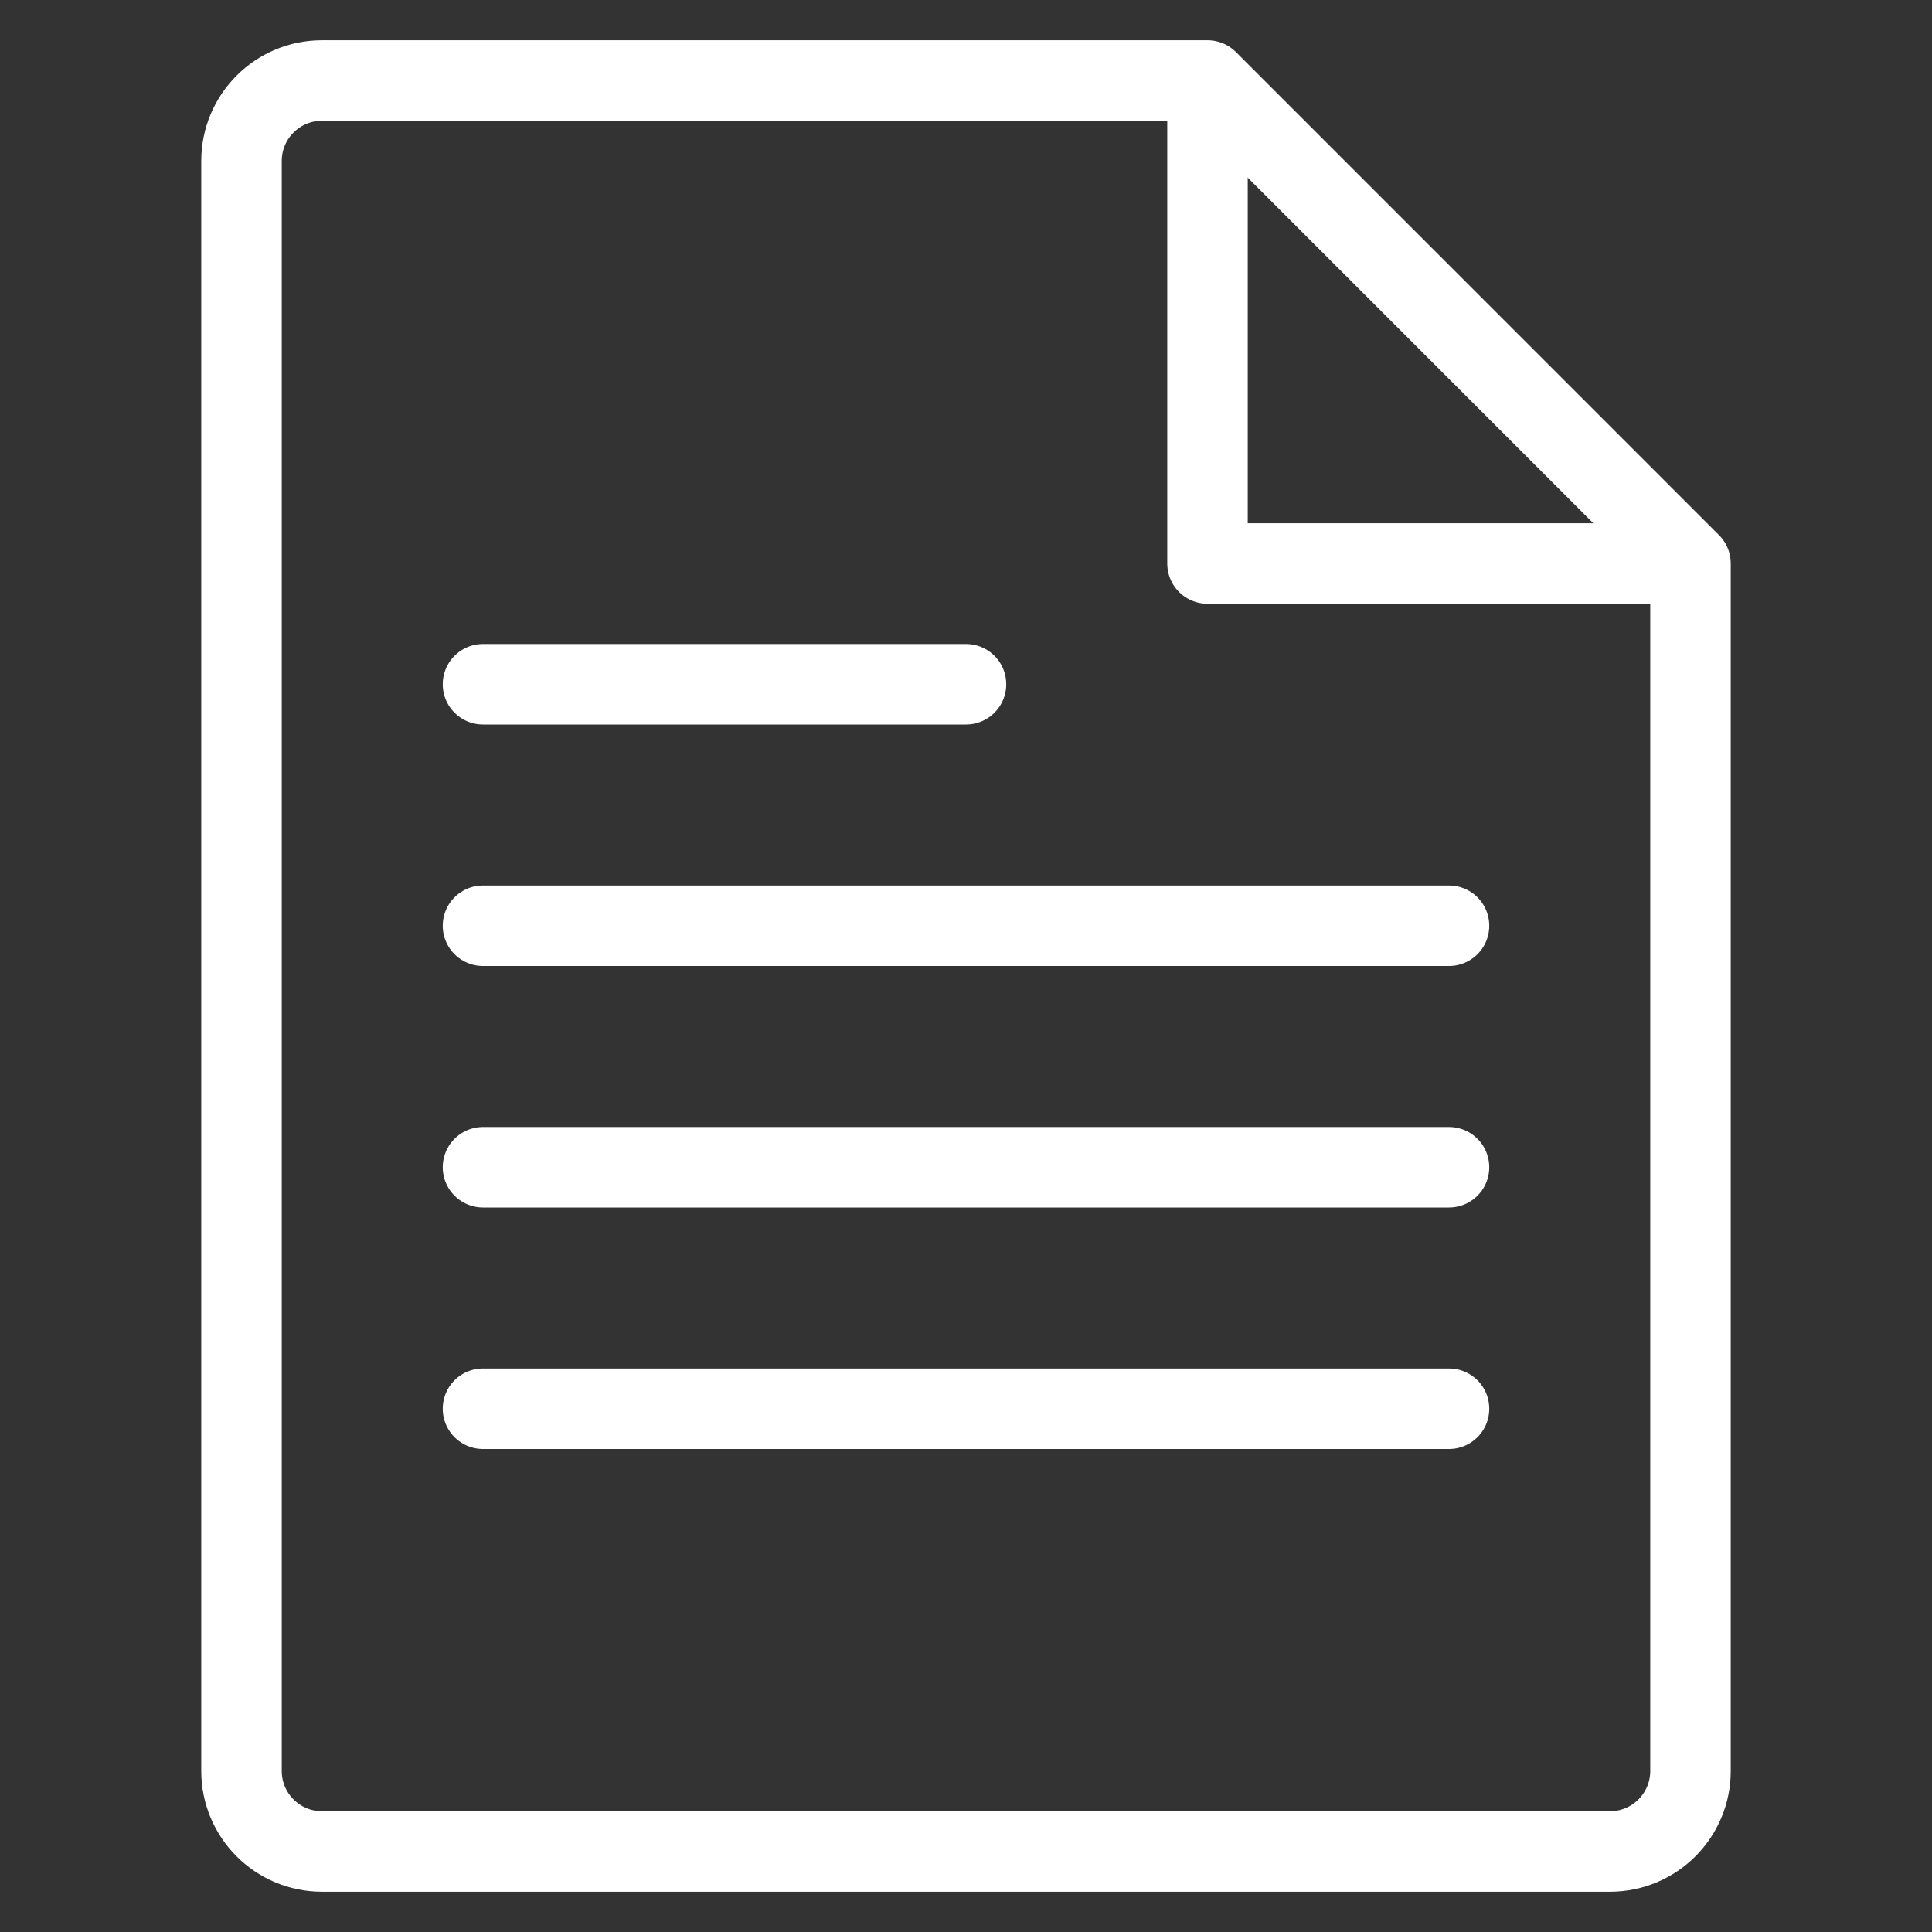 <?xml version="1.0" encoding="utf-8"?>
<!DOCTYPE svg PUBLIC "-//W3C//DTD SVG 1.1//EN" "http://www.w3.org/Graphics/SVG/1.1/DTD/svg11.dtd">
<svg version="1.1" xmlns="http://www.w3.org/2000/svg" xmlns:xlink="http://www.w3.org/1999/xlink"
	 viewBox="0 0 48 48" xml:space="preserve">
<rect x="0" y="0" width="48" height="48" fill="#333333" stroke="none"/>
<g>
	<path fill="none" stroke="#FFF" stroke-width="2" stroke-linejoin="round" stroke-miterlimit="10" d="M40,46H8
		c-1.105,0-2-0.895-2-2V4c0-1.105,0.895-2,2-2h22L42,14v30C42,45.105,41.105,46,40,46z"/>
	<polyline fill="none" stroke="#FFF" stroke-width="2" stroke-linejoin="round" stroke-miterlimit="10" points="30,3 30,14
		42,14 		"/>

		<line fill="none" stroke="#FFF" stroke-width="2" stroke-linecap="round" stroke-linejoin="round" stroke-miterlimit="10" x1="12" y1="17" x2="24" y2="17"/>

		<line fill="none" stroke="#FFF" stroke-width="2" stroke-linecap="round" stroke-linejoin="round" stroke-miterlimit="10" x1="12" y1="23" x2="36" y2="23"/>

		<line fill="none" stroke="#FFF" stroke-width="2" stroke-linecap="round" stroke-linejoin="round" stroke-miterlimit="10" x1="12" y1="29" x2="36" y2="29"/>

		<line fill="none" stroke="#FFF" stroke-width="2" stroke-linecap="round" stroke-linejoin="round" stroke-miterlimit="10" x1="12" y1="35" x2="36" y2="35"/>
</g>
</svg>
